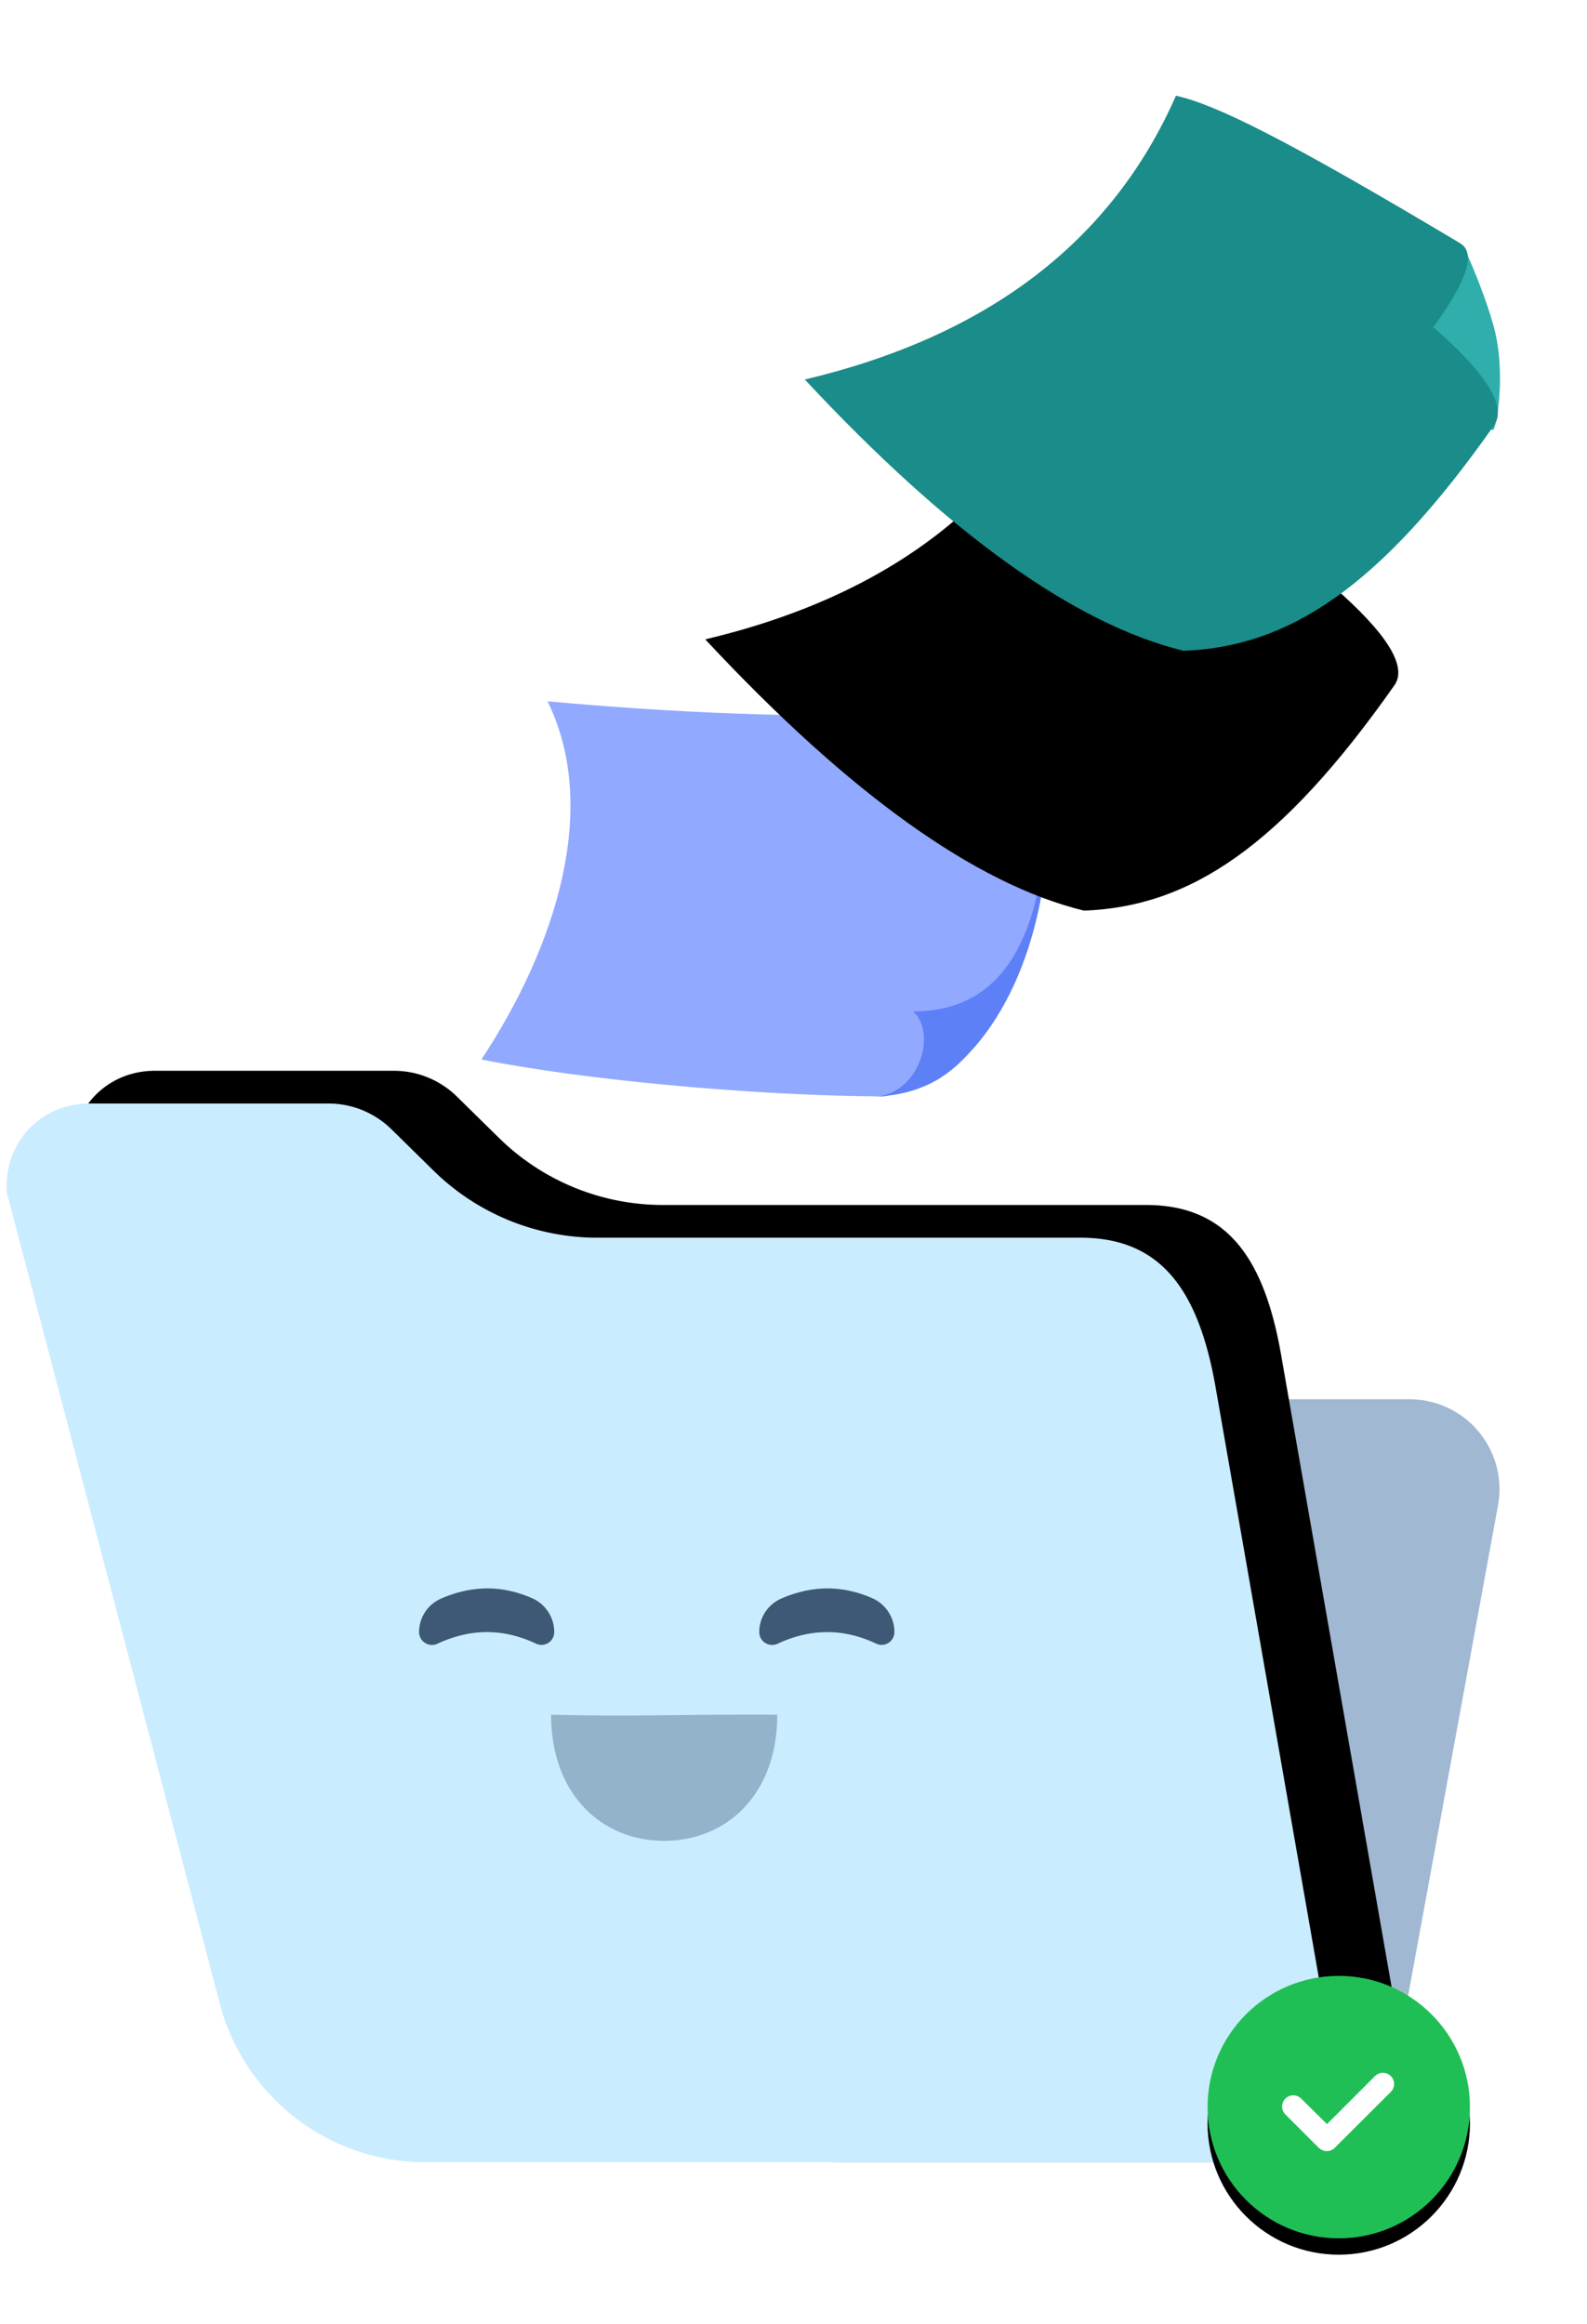 <svg xmlns="http://www.w3.org/2000/svg" xmlns:xlink="http://www.w3.org/1999/xlink" width="97" height="142" xmlns:v="https://vecta.io/nano"><defs><path d="M36.517 8.2H66.04c4.948 0 7.217 3.234 8.255 9.112l8.285 47.383H26.005a13 13 0 0 1-12.574-9.698L.422 5.467C.19 2.448 2.448 0 5.467 0h14.607a5.5 5.5 0 0 1 3.856 1.578L26.496 4.1c2.673 2.628 6.272 4.1 10.02 4.1z" id="A"/><filter x="-2.4%" y="-6.2%" width="109.7%" height="109.3%" id="B"><feOffset dx="4" dy="-2" in="SourceAlpha"/><feColorMatrix values="0 0 0 0 0.893 0 0 0 0 0.893 0 0 0 0 0.893 0 0 0 1 0"/></filter><path d="M0 24.623C9.52 18.12 14.5 10.018 14.97.317c2.5-.373 7.328.092 19.442 2.2 1.128.196 1.228 1.987.3 5.372 4.084 1.5 5.956 2.926 5.614 4.283-2.96 11.76-6.877 17.123-12.787 19.642-6.78.86-15.96-1.536-27.54-7.192z" id="C"/><filter x="-21.1%" y="-26.7%" width="142.1%" height="207.0%" id="D"><feOffset dy="17" in="SourceAlpha"/><feColorMatrix values="0 0 0 0 0.106 0 0 0 0 0.208 0 0 0 0 0.329 0 0 0 0.272 0"/></filter><circle id="E" cx="8.019" cy="8.019" r="8.019"/><filter x="-40.5%" y="-34.3%" width="181.1%" height="181.1%" id="F"><feOffset dy="1" in="SourceAlpha"/><feGaussianBlur stdDeviation="2"/><feColorMatrix values="0 0 0 0 0.266 0 0 0 0 0.808 0 0 0 0 1 0 0 0 0.528 0"/></filter><path id="G" d="M26.96 30.25c.956-.414 1.898-.62 2.828-.62.91 0 1.82.198 2.728.595.825.36 1.36 1.174 1.36 2.075a.78.78 0 0 1-1.114.705c-1-.47-1.988-.705-2.994-.705s-2.02.237-3.032.712c-.393.184-.86.015-1.046-.378-.05-.105-.075-.22-.075-.334a2.23 2.23 0 0 1 1.345-2.048z"/></defs><g fill="none" fill-rule="evenodd"><g transform="translate(0 67.43)"><path d="M58.845 18.07H86.15a5.5 5.5 0 0 1 5.41 6.492L84.2 64.696H51.3c-5.523 0-10-4.477-10-10a10 10 0 0 1 .379-2.726l7.545-26.625a10 10 0 0 1 9.621-7.274z" fill="#a0b8d1"/><use fill="#000" filter="url(#B)" xlink:href="#A"/><use fill="#caecff" xlink:href="#A"/><g opacity=".8" fill="#1b3554"><use xlink:href="#G" opacity=".39"/><use xlink:href="#G" x="20.792" opacity=".39"/><path d="M40.596 45.055c3.82 0 6.914-2.844 6.914-7.71-6.914-.03-8.4.14-13.828 0 0 4.867 3.096 7.71 6.914 7.71z" opacity=".39"/></g></g><g transform="matrix(.999 -.052 .052 .999 22.774 36.299)"><path d="M10.333 7.1c2.87 6.682-.288 15.03-5.173 21.637 5.863 1.506 16.214 3.06 24.387 3.53.39.022 1.487-.4 1.854-.425 2.22-.16 3.04-2.003 3.734-2.67 2.467-4.34 5.122-7.695 5.568-13.032.228-2.737.178-5.006-.03-5.934C37.34 8.37 30.9 10.052 10.333 7.1z" fill="#3d68ff" opacity=".563"/><path d="M31.65 27.174c1.433 1.405.106 5.153-2.71 5.087 2.99.04 4.604-1.047 5.766-2.138s6.617-6.156 5.948-19.894c.088 11.614-2.767 17.284-9.005 16.945z" fill="#5e80f7"/></g><g transform="matrix(.934 .358 -.358 .934 58.007 .193)"><path d="M34.706 2.65c1.3 1.28 2.41 2.523 3.328 3.726 1.9 2.504 2.48 5.966 2.347 6.053-.724.477-4.866-2.274-5.675-4.51-.485-1.34-.485-3.096 0-5.27z" fill="#2faeab"/><use fill="#000" filter="url(#D)" xlink:href="#C"/><use fill="#1a8c89" xlink:href="#C"/></g><g transform="translate(73.808 120.736)"><use fill="#000" filter="url(#F)" xlink:href="#E"/><use fill="#20bf55" xlink:href="#E"/><path d="M6.807 10.507a.68.68 0 0 0 .966 0L11.2 7.09c.267-.267.267-.7 0-.966s-.7-.267-.966 0L7.3 9.057 5.723 7.5c-.267-.267-.7-.267-.966 0s-.267.7 0 .966l2.05 2.05z" fill="#fff" fill-rule="nonzero"/></g></g></svg>